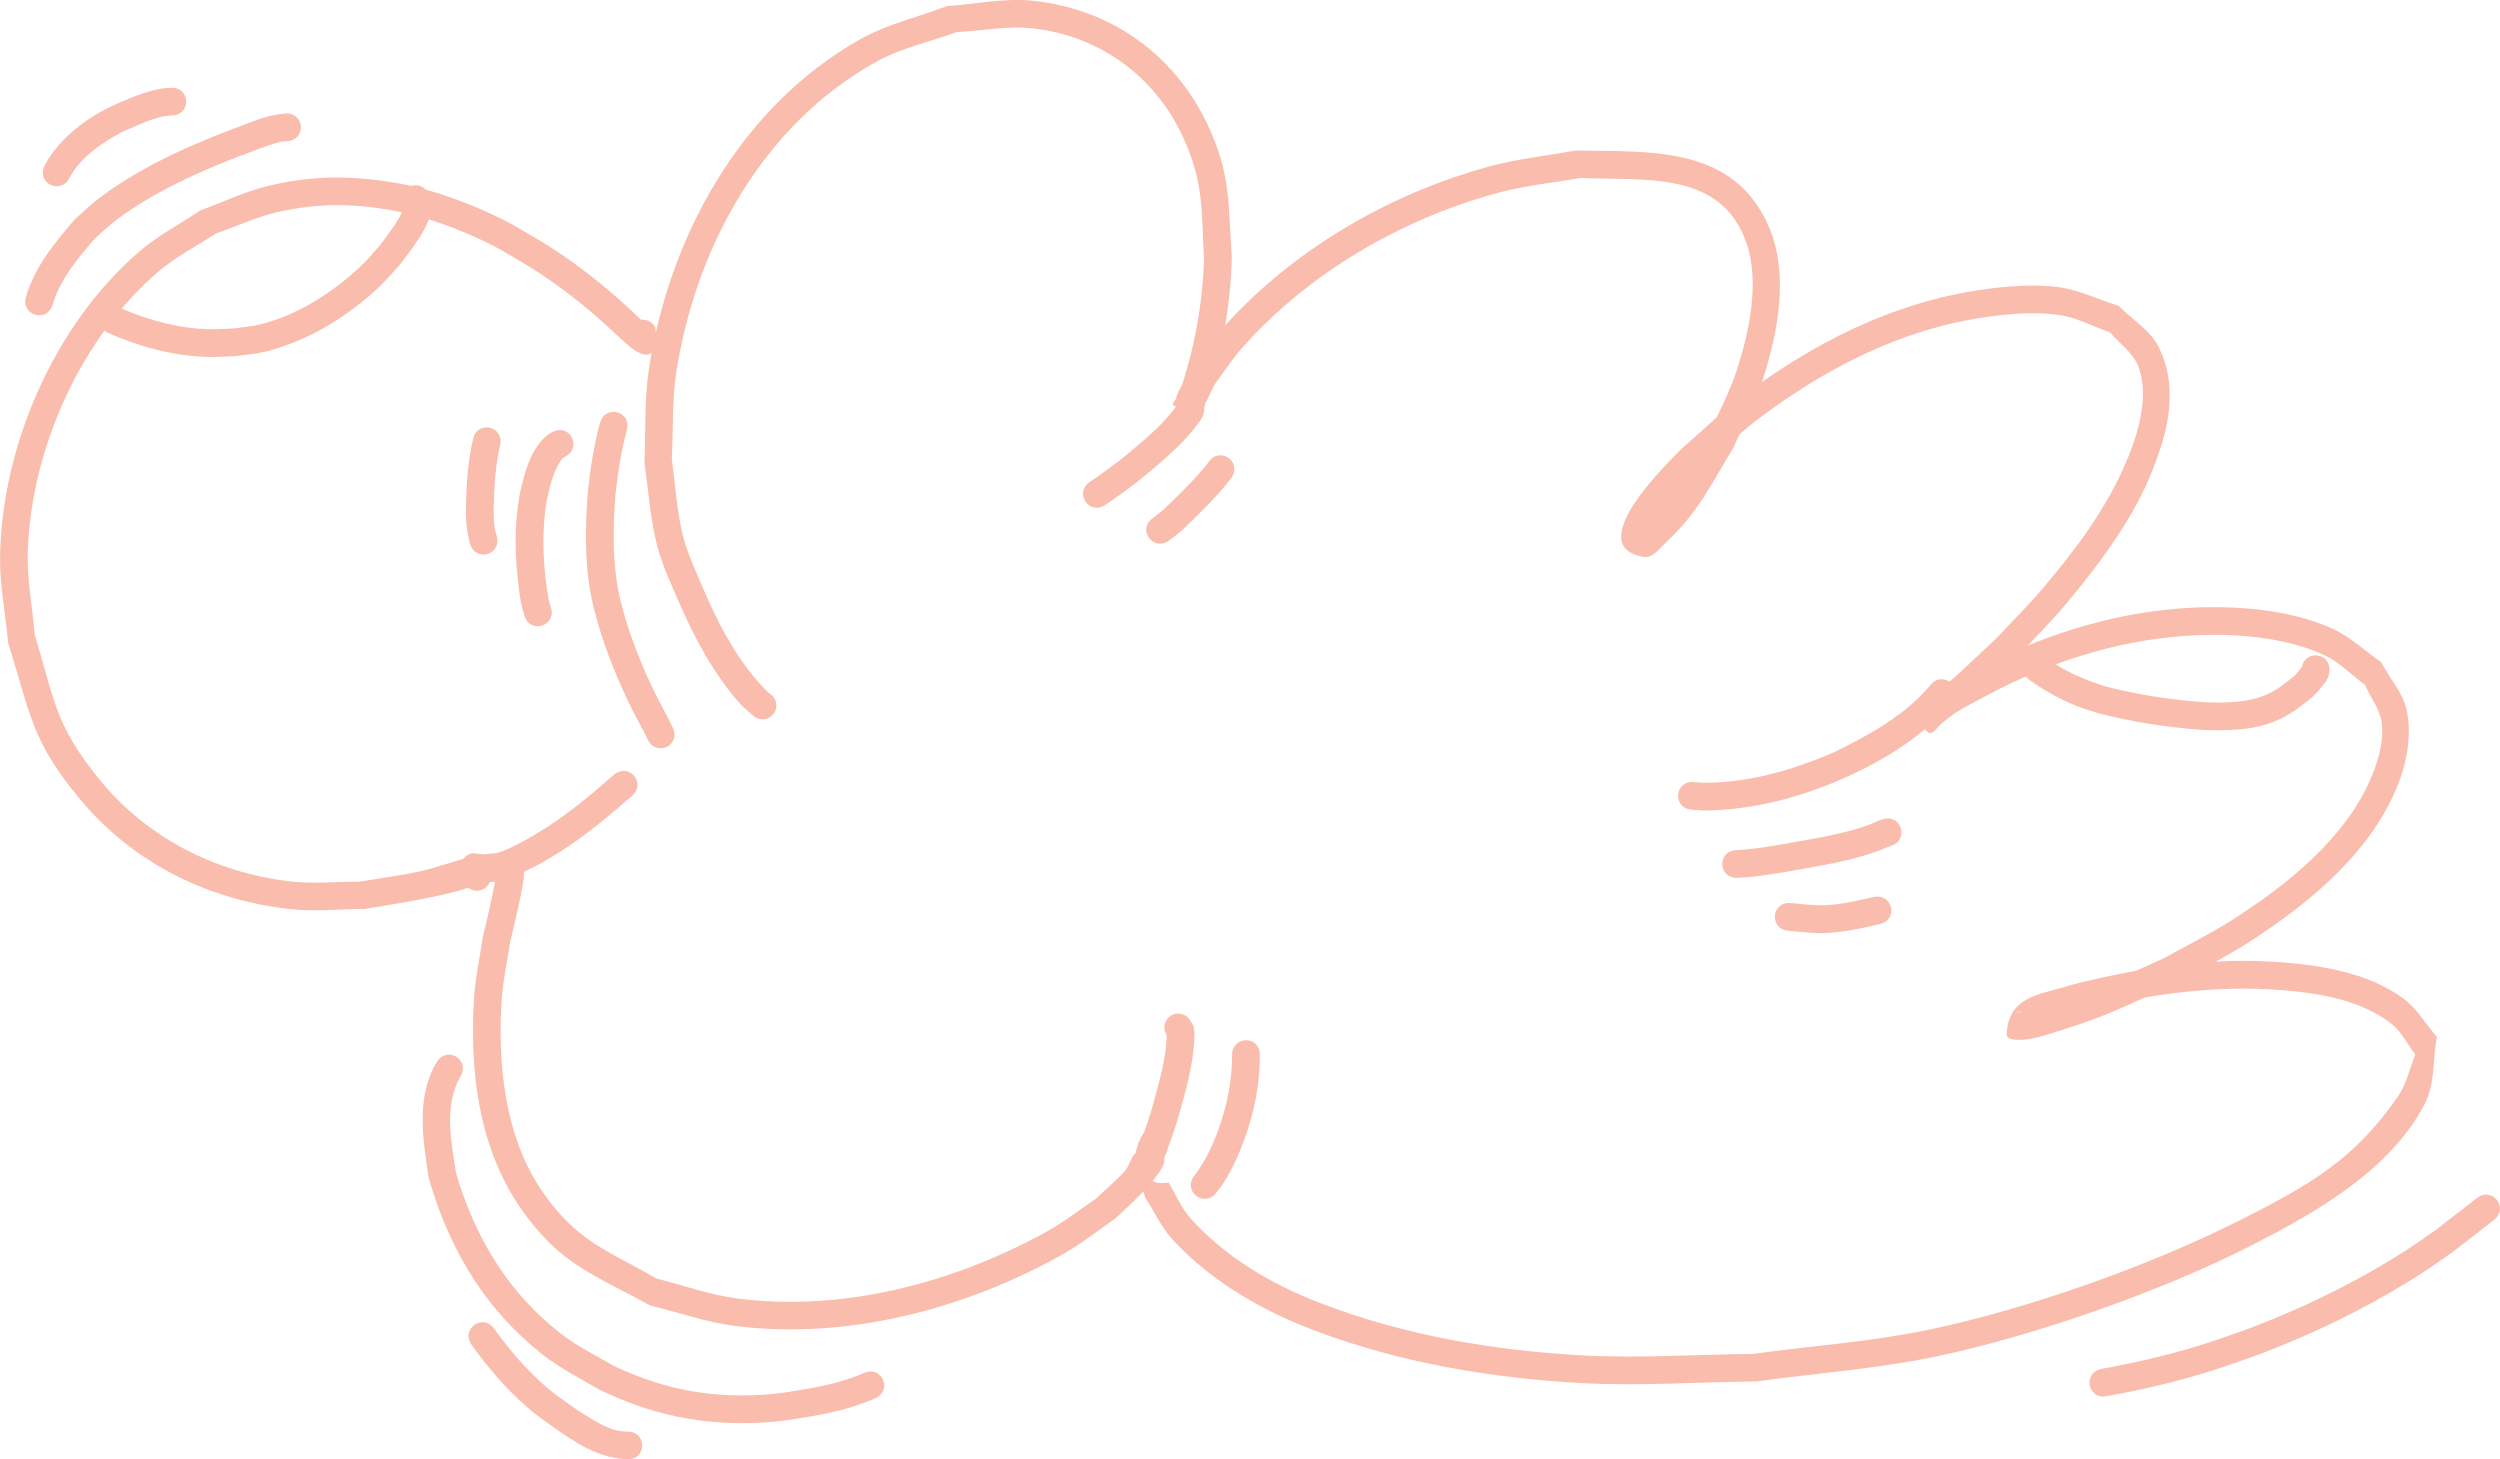 <?xml version="1.0" encoding="UTF-8" standalone="no"?>
<!-- Created with Inkscape (http://www.inkscape.org/) -->

<svg
   width="90.15mm"
   height="52.623mm"
   viewBox="0 0 90.15 52.623"
   version="1.1"
   id="svg1"
   xmlns:inkscape="http://www.inkscape.org/namespaces/inkscape"
   xmlns:sodipodi="http://sodipodi.sourceforge.net/DTD/sodipodi-0.dtd"
   xmlns="http://www.w3.org/2000/svg"
   xmlns:svg="http://www.w3.org/2000/svg">
  <sodipodi:namedview
     id="namedview1"
     pagecolor="#ffffff"
     bordercolor="#000000"
     borderopacity="0.25"
     inkscape:showpageshadow="2"
     inkscape:pageopacity="0.0"
     inkscape:pagecheckerboard="0"
     inkscape:deskcolor="#d1d1d1"
     inkscape:document-units="mm" />
  <defs
     id="defs1" />
  <g
     inkscape:label="Layer 1"
     inkscape:groupmode="layer"
     id="layer1"
     transform="translate(-53.778,-30.881)">
    <path
       style="fill:#fabcad;stroke-width:0.265"
       id="path34"
       d="m 81.501,55.875 c -1.063,-1.04 -1.792,-2.426 -2.372,-3.78 -0.276,-0.645 -0.577,-1.288 -0.742,-1.969 -0.213,-0.88 -0.257,-1.792 -0.385,-2.689 0.056,-1.054 0.004,-2.12 0.167,-3.163 0.703,-4.497 3.151,-8.952 7.251,-11.188 0.89,-0.486 1.904,-0.699 2.856,-1.048 0.919,-0.044 1.842,-0.239 2.756,-0.133 2.427,0.28 4.412,1.739 5.418,3.948 0.75,1.646 0.644,2.622 0.746,4.377 -0.057,1.667 -0.36,3.3 -0.908,4.872 -0.049,0.14 -0.311,0.338 -0.18,0.407 1.064,0.561 1.114,-0.109 1.474,-0.769 0.322,-0.431 0.608,-0.89 0.965,-1.292 2.413,-2.726 5.749,-4.666 9.253,-5.616 0.974,-0.264 1.986,-0.358 2.978,-0.537 2.216,0.123 5.057,-0.323 5.98,2.356 0.488,1.416 0.085,3.242 -0.349,4.572 -0.269,0.826 -0.691,1.594 -1.037,2.391 -0.835,1.355 -1.16,2.127 -2.274,3.17 -0.162,0.151 -0.675,0.128 -0.578,0.327 0.103,0.214 0.514,0.079 0.71,-0.055 0.263,-0.179 0.329,-0.547 0.532,-0.792 0.445,-0.536 0.94,-1.029 1.409,-1.543 0.69,-0.593 1.343,-1.233 2.071,-1.779 2.43,-1.82 5.145,-3.206 8.182,-3.633 0.843,-0.118 1.709,-0.185 2.554,-0.079 0.659,0.083 1.26,0.424 1.889,0.635 0.336,0.403 0.816,0.721 1.009,1.208 0.464,1.171 -0.079,2.697 -0.538,3.714 -0.722,1.599 -1.779,2.992 -2.905,4.32 -0.536,0.631 -1.128,1.212 -1.692,1.818 -1.245,1.157 -1.35,1.321 -2.553,2.241 -0.141,0.108 -0.514,0.134 -0.441,0.295 0.546,1.208 1.105,0.373 1.672,0.043 0.492,-0.286 1.003,-0.537 1.504,-0.805 2.203,-1.097 4.581,-1.804 7.053,-1.911 1.491,-0.064 3.245,0.076 4.631,0.725 0.543,0.254 0.967,0.708 1.45,1.062 0.203,0.465 0.552,0.892 0.61,1.396 0.133,1.153 -0.628,2.623 -1.256,3.468 -1.084,1.459 -2.541,2.582 -4.05,3.559 -0.811,0.525 -1.684,0.949 -2.526,1.423 -1.844,0.829 -2.406,1.162 -4.228,1.719 -0.37,0.113 -0.755,0.17 -1.131,0.261 -0.075,0.018 0.161,-0.079 0.229,-0.042 0.22,0.119 0.327,0.477 0.577,0.477 0.513,-5.3e-4 0.974,-0.32 1.462,-0.479 2.404,-0.607 4.896,-0.978 7.383,-0.767 1.323,0.112 2.787,0.356 3.882,1.203 0.372,0.288 0.577,0.744 0.866,1.116 -0.208,0.502 -0.317,1.059 -0.625,1.506 -1.582,2.291 -3.178,3.198 -5.776,4.505 -3.247,1.633 -7.593,3.165 -11.125,3.907 -2.098,0.441 -4.248,0.585 -6.373,0.877 -2.038,0.018 -4.079,0.164 -6.115,0.054 -3.217,-0.174 -6.447,-0.723 -9.465,-1.884 -1.754,-0.675 -3.407,-1.641 -4.675,-3.044 -0.343,-0.379 -0.537,-0.87 -0.805,-1.306 -1.501,0.188 0.306,-1.134 -0.096,-1.291 -0.125,-0.049 -0.065,0.326 -0.197,0.35 -0.271,0.049 -0.553,-0.274 -0.808,-0.169 -0.26,0.107 -0.288,0.487 -0.476,0.697 -0.322,0.358 -0.697,0.665 -1.045,0.998 -0.574,0.385 -1.117,0.82 -1.721,1.156 -3.363,1.87 -7.396,2.944 -11.253,2.433 -0.97,-0.128 -1.9,-0.471 -2.85,-0.707 -1.843,-1.044 -2.906,-1.359 -4.141,-3.151 -1.368,-1.983 -1.624,-4.681 -1.452,-7.006 0.05,-0.672 0.199,-1.333 0.299,-1.999 0.003,-0.012 0.513,-2.093 0.496,-2.429 -0.012,-0.23 -0.016,-0.575 -0.234,-0.65 -1.065,-0.363 -2.475,0.315 -3.432,0.528 -0.747,0.166 -1.509,0.261 -2.263,0.392 -0.84,-0.004 -1.686,0.086 -2.52,-0.014 -2.693,-0.321 -5.158,-1.57 -6.878,-3.695 -1.593,-1.969 -1.593,-2.819 -2.317,-5.205 -0.083,-0.993 -0.279,-1.983 -0.249,-2.978 0.112,-3.683 1.901,-7.716 4.725,-10.122 0.623,-0.531 1.366,-0.904 2.048,-1.356 0.738,-0.257 1.453,-0.595 2.215,-0.771 1.49,-0.345 2.798,-0.323 4.287,-0.043 1.155,0.217 2.387,0.69 3.438,1.213 0.465,0.232 0.901,0.518 1.351,0.778 0.935,0.582 1.811,1.245 2.631,1.978 0.363,0.325 0.708,0.666 1.082,0.978 0.219,0.136 0.568,0.418 0.84,0.042 0.155,-0.214 0.009,-0.527 0.014,-0.791 -0.356,-0.612 -1.221,-0.109 -0.866,0.503 v 0 c 0.067,-0.157 0.057,-0.378 0.2,-0.472 0.25,-0.165 0.745,0.091 0.452,-0.052 -0.37,-0.307 -0.708,-0.646 -1.067,-0.966 -0.87,-0.774 -1.798,-1.476 -2.789,-2.09 -0.485,-0.276 -0.953,-0.582 -1.454,-0.829 -1.146,-0.564 -2.478,-1.066 -3.736,-1.29 -1.633,-0.29 -3.094,-0.3 -4.719,0.096 -0.839,0.205 -1.625,0.588 -2.437,0.882 -0.742,0.502 -1.548,0.92 -2.225,1.507 -3.018,2.616 -4.898,6.922 -4.988,10.89 -0.024,1.066 0.193,2.125 0.289,3.187 0.817,2.595 0.824,3.514 2.592,5.643 1.909,2.299 4.614,3.632 7.557,3.963 0.892,0.1 1.796,-7.93e-4 2.694,-0.001 0.987,-0.173 3.119,-0.465 4.14,-0.918 0.219,-0.097 0.318,-0.361 0.505,-0.509 0.033,-0.026 0.126,-0.032 0.125,0.01 -0.007,0.439 -0.476,2.347 -0.498,2.444 -0.103,0.713 -0.261,1.42 -0.309,2.139 -0.178,2.64 0.156,5.495 1.744,7.718 1.4,1.961 2.561,2.288 4.614,3.417 1.021,0.245 2.022,0.603 3.064,0.735 4.04,0.512 8.324,-0.622 11.837,-2.605 0.652,-0.368 1.238,-0.844 1.857,-1.266 0.143,-0.141 1.752,-1.55 1.775,-2.098 0.016,-0.396 -0.18,-0.854 -0.508,-1.076 -0.17,-0.115 -0.35,0.252 -0.428,0.441 -0.259,0.623 0.097,1.417 0.242,1.969 0.332,0.509 0.584,1.081 0.997,1.527 1.377,1.489 3.169,2.529 5.05,3.247 3.108,1.185 6.444,1.749 9.753,1.923 2.078,0.109 4.162,-0.042 6.242,-0.063 2.171,-0.302 4.369,-0.453 6.514,-0.907 3.554,-0.752 8.112,-2.348 11.373,-4.017 2.241,-1.147 4.98,-2.682 6.216,-5.096 0.371,-0.725 0.287,-1.603 0.43,-2.405 -0.4,-0.46 -0.709,-1.018 -1.2,-1.379 -1.227,-0.903 -2.851,-1.185 -4.314,-1.304 -2.597,-0.211 -5.198,0.178 -7.707,0.82 -1.004,0.345 -2.225,0.341 -2.29,1.773 -0.009,0.2 0.369,0.205 0.569,0.194 0.423,-0.023 0.832,-0.167 1.237,-0.292 1.893,-0.582 2.476,-0.928 4.388,-1.792 0.877,-0.497 1.787,-0.939 2.631,-1.491 1.607,-1.05 3.219,-2.306 4.341,-3.898 0.848,-1.203 1.567,-2.833 1.269,-4.369 -0.127,-0.656 -0.621,-1.183 -0.932,-1.775 -0.586,-0.403 -1.11,-0.916 -1.758,-1.209 -1.51,-0.683 -3.415,-0.831 -5.033,-0.754 -2.592,0.123 -5.086,0.871 -7.396,2.022 -0.529,0.285 -1.068,0.55 -1.586,0.854 -0.526,0.309 -1.712,0.759 -0.557,1.619 0.165,0.123 0.347,-0.221 0.51,-0.346 1.249,-0.959 1.372,-1.141 2.657,-2.339 0.583,-0.629 1.197,-1.231 1.75,-1.886 1.151,-1.365 2.375,-2.98 3.073,-4.646 0.616,-1.47 1.086,-3.125 0.32,-4.675 -0.306,-0.62 -0.963,-0.992 -1.444,-1.488 -0.743,-0.227 -1.457,-0.593 -2.229,-0.682 -0.913,-0.105 -1.845,-0.026 -2.754,0.107 -3.19,0.468 -6.049,1.925 -8.6,3.847 -0.76,0.573 -1.441,1.245 -2.162,1.867 -0.195,0.219 -3.75,3.517 -1.385,3.914 0.317,0.053 0.576,-0.302 0.81,-0.523 1.186,-1.123 1.56,-1.993 2.439,-3.433 0.366,-0.86 0.821,-1.688 1.097,-2.581 0.508,-1.648 0.899,-3.7 0.163,-5.388 -1.281,-2.939 -4.329,-2.671 -6.954,-2.73 -1.047,0.194 -2.115,0.299 -3.141,0.582 -3.686,1.014 -7.191,3.074 -9.715,5.961 -0.386,0.442 -0.696,0.946 -1.044,1.418 -0.311,0.596 -1.159,1.434 0.328,1.638 0.182,0.025 0.157,-0.334 0.217,-0.507 0.583,-1.69 0.902,-3.445 0.951,-5.235 -0.136,-1.964 -0.024,-3.036 -0.913,-4.871 -1.216,-2.508 -3.519,-4.114 -6.305,-4.389 -1.014,-0.1 -2.033,0.13 -3.05,0.195 -1.034,0.394 -2.136,0.643 -3.103,1.182 -4.334,2.42 -6.932,7.149 -7.653,11.941 -0.167,1.108 -0.105,2.239 -0.158,3.359 0.146,0.965 0.206,1.948 0.439,2.896 0.175,0.712 0.489,1.385 0.78,2.058 0.569,1.318 1.29,2.683 2.264,3.757 0.147,0.163 0.327,0.293 0.491,0.439 0.607,0.364 1.122,-0.494 0.515,-0.858 z" />
    <path
       style="fill:#fabcad;stroke-width:0.265"
       id="path35"
       d="m 123.377,55.603 c -0.925,1.092 -2.201,1.782 -3.465,2.404 -1.494,0.651 -3.08,1.103 -4.717,1.101 -0.112,-0.009 -0.225,-0.018 -0.337,-0.027 -0.706,-0.054 -0.782,0.944 -0.076,0.998 v 0 c 0.139,0.01 0.277,0.02 0.416,0.03 1.79,-0.012 3.525,-0.478 5.157,-1.205 0.338,-0.167 0.682,-0.322 1.012,-0.502 1.045,-0.57 2.037,-1.288 2.81,-2.199 0.425,-0.566 -0.376,-1.167 -0.801,-0.601 z" />
    <path
       style="fill:#fabcad;stroke-width:0.265"
       id="path36"
       d="m 95.279,73.57 c 0.541,-0.937 0.88,-1.967 1.157,-3.007 0.222,-0.803 0.41,-1.615 0.417,-2.451 -0.059,-0.342 0.001,-0.167 -0.213,-0.513 -0.502,-0.499 -1.208,0.21 -0.706,0.71 v 0 c -0.032,-0.068 -0.064,-0.135 -0.096,-0.203 0.005,2.01e-4 0.009,5.29e-4 0.014,5.29e-4 -0.002,0.751 -0.19,1.477 -0.383,2.199 -0.254,0.961 -0.565,1.913 -1.065,2.778 -0.344,0.619 0.531,1.105 0.875,0.486 z" />
    <path
       style="fill:#fabcad;stroke-width:0.265"
       id="path37"
       d="m 71.383,62.207 c -0.039,-0.075 -0.047,-0.086 -0.077,-0.161 -0.005,-0.012 -0.013,-0.049 -0.012,-0.036 0.003,0.097 0.072,0.209 0.019,0.29 -0.264,0.409 -0.635,0.309 -0.383,0.367 0.803,0.144 1.542,-0.242 2.236,-0.594 1.045,-0.565 1.994,-1.284 2.893,-2.055 0.357,-0.312 0.189,-0.168 0.503,-0.433 0.541,-0.456 -0.104,-1.222 -0.645,-0.765 v 0 c -0.325,0.274 -0.155,0.128 -0.51,0.439 -0.838,0.72 -1.722,1.393 -2.695,1.923 -0.402,0.206 -0.837,0.464 -1.297,0.517 -0.13,0.015 -0.206,-0.004 -0.333,-0.021 -0.318,-0.042 -0.399,-0.091 -0.726,0.329 -0.151,0.193 0.095,0.563 0.179,0.731 0.375,0.6 1.224,0.07 0.849,-0.531 z" />
    <path
       style="fill:#fabcad;stroke-width:0.265"
       id="path38"
       d="m 75.418,46.12 c -0.223,0.81 -0.349,1.64 -0.441,2.473 -0.098,1.257 -0.125,2.547 0.119,3.791 0.062,0.317 0.154,0.628 0.231,0.941 0.318,1.085 0.746,2.136 1.251,3.147 0.133,0.265 0.276,0.525 0.414,0.788 0.112,0.227 0.062,0.127 0.148,0.299 0.316,0.634 1.212,0.187 0.896,-0.446 v 0 c -0.088,-0.176 -0.035,-0.071 -0.157,-0.317 -0.132,-0.253 -0.271,-0.503 -0.399,-0.758 -0.476,-0.949 -0.88,-1.935 -1.182,-2.954 -0.07,-0.28 -0.154,-0.558 -0.211,-0.841 -0.232,-1.162 -0.204,-2.367 -0.115,-3.541 0.085,-0.773 0.201,-1.543 0.405,-2.295 0.203,-0.678 -0.755,-0.966 -0.959,-0.288 z" />
    <path
       style="fill:#fabcad;stroke-width:0.265"
       id="path39"
       d="m 73.703,46.455 c -0.069,0.045 -0.145,0.08 -0.207,0.134 -0.624,0.534 -0.809,1.377 -0.982,2.14 -0.207,1.151 -0.166,2.324 -0.013,3.478 0.038,0.303 0.098,0.598 0.191,0.888 0.228,0.67 1.176,0.347 0.947,-0.323 v 0 c -0.087,-0.223 -0.099,-0.464 -0.146,-0.697 -0.14,-1.037 -0.179,-2.091 -0.002,-3.127 0.091,-0.413 0.177,-0.818 0.361,-1.202 0.016,-0.034 0.143,-0.266 0.2,-0.324 0.028,-0.029 0.066,-0.047 0.098,-0.071 0.633,-0.317 0.185,-1.212 -0.448,-0.895 z" />
    <path
       style="fill:#fabcad;stroke-width:0.265"
       id="path40"
       d="m 70.835,46.718 c -0.186,0.799 -0.234,1.619 -0.256,2.436 -0.015,0.453 0.028,0.899 0.149,1.335 0.201,0.679 1.161,0.395 0.96,-0.284 v 0 c -0.109,-0.33 -0.107,-0.68 -0.109,-1.024 0.02,-0.755 0.062,-1.514 0.234,-2.253 0.148,-0.692 -0.83,-0.902 -0.979,-0.21 z" />
    <path
       style="fill:#fabcad;stroke-width:0.265"
       id="path41"
       d="m 116.412,62.537 c 0.833,-0.037 1.655,-0.198 2.475,-0.343 0.921,-0.158 1.841,-0.338 2.72,-0.664 0.109,-0.055 0.222,-0.101 0.336,-0.144 0.684,-0.181 0.428,-1.149 -0.256,-0.968 v 0 c -0.149,0.045 -0.292,0.102 -0.43,0.174 -0.819,0.31 -1.685,0.462 -2.544,0.616 -0.762,0.135 -1.525,0.285 -2.299,0.328 -0.708,0 -0.708,1.001 0,1.001 z" />
    <path
       style="fill:#fabcad;stroke-width:0.265"
       id="path42"
       d="m 118.26,64.443 c 0.468,0.042 0.934,0.102 1.405,0.08 0.138,-0.007 0.275,-0.023 0.413,-0.035 0.499,-0.057 0.989,-0.172 1.479,-0.282 0.691,-0.155 0.472,-1.132 -0.219,-0.977 v 0 c -0.447,0.1 -0.893,0.205 -1.348,0.261 -0.112,0.01 -0.223,0.025 -0.336,0.031 -0.435,0.023 -0.864,-0.038 -1.295,-0.075 -0.704,-0.07 -0.804,0.926 -0.1,0.996 z" />
    <path
       style="fill:#fabcad;stroke-width:0.265"
       id="path43"
       d="m 98.206,68.922 c 0.003,0.645 -0.088,1.294 -0.25,1.918 -0.045,0.172 -0.101,0.341 -0.151,0.512 -0.23,0.682 -0.517,1.358 -0.963,1.929 -0.429,0.563 0.367,1.17 0.796,0.607 v 0 c 0.074,-0.099 0.154,-0.194 0.223,-0.297 0.398,-0.601 0.675,-1.277 0.905,-1.957 0.056,-0.193 0.119,-0.384 0.168,-0.578 0.178,-0.695 0.277,-1.417 0.274,-2.134 0,-0.708 -1.001,-0.708 -1.001,0 z" />
    <path
       style="fill:#fabcad;stroke-width:0.265"
       id="path44"
       d="m 96.246,45.461 c -0.463,0.665 -1.094,1.19 -1.708,1.71 -0.466,0.388 -0.956,0.746 -1.459,1.085 -0.587,0.395 -0.028,1.226 0.559,0.83 v 0 c 0.533,-0.359 1.052,-0.739 1.546,-1.151 0.693,-0.587 1.398,-1.184 1.91,-1.943 0.375,-0.6 -0.474,-1.131 -0.849,-0.531 z" />
    <path
       style="fill:#fabcad;stroke-width:0.265"
       id="path45"
       d="m 97.349,47.559 c -0.441,0.56 -0.953,1.06 -1.465,1.555 -0.166,0.165 -0.348,0.312 -0.538,0.448 -0.573,0.415 0.015,1.226 0.588,0.81 v 0 c 0.227,-0.166 0.447,-0.341 0.646,-0.539 0.567,-0.549 1.138,-1.105 1.613,-1.737 0.38,-0.597 -0.464,-1.135 -0.845,-0.537 z" />
    <path
       style="fill:#fabcad;stroke-width:0.265"
       id="path46"
       d="m 69.536,69.162 c -0.766,1.264 -0.51,2.788 -0.304,4.17 0.601,2.142 1.658,4.131 3.285,5.675 1.115,1.058 1.572,1.225 2.879,1.988 1.873,0.901 3.675,1.286 5.748,1.191 0.818,-0.038 1.309,-0.138 2.096,-0.267 0.719,-0.135 1.422,-0.322 2.094,-0.612 0.649,-0.283 0.249,-1.2 -0.4,-0.918 v 0 c -0.594,0.262 -1.22,0.418 -1.857,0.542 -0.72,0.119 -1.191,0.216 -1.936,0.254 -1.891,0.096 -3.53,-0.242 -5.244,-1.057 -1.191,-0.685 -1.619,-0.84 -2.637,-1.792 -1.494,-1.397 -2.466,-3.208 -3.038,-5.154 -0.172,-1.124 -0.443,-2.414 0.147,-3.465 0.393,-0.589 -0.44,-1.144 -0.833,-0.555 z" />
    <path
       style="fill:#fabcad;stroke-width:0.265"
       id="path47"
       d="m 129.767,81.222 c 1.348,-0.245 2.679,-0.558 3.982,-0.982 0.459,-0.149 0.912,-0.316 1.367,-0.474 1.858,-0.693 3.655,-1.547 5.352,-2.573 0.76,-0.46 1.043,-0.671 1.742,-1.157 0.499,-0.39 1.005,-0.772 1.501,-1.165 0.554,-0.441 -0.07,-1.224 -0.623,-0.783 v 0 c -0.476,0.383 -0.972,0.744 -1.449,1.126 -0.669,0.466 -0.944,0.671 -1.671,1.111 -1.643,0.995 -3.382,1.823 -5.181,2.495 -0.442,0.154 -0.882,0.316 -1.327,0.461 -1.283,0.418 -2.593,0.724 -3.919,0.965 -0.69,0.159 -0.465,1.135 0.225,0.975 z" />
    <path
       style="fill:#fabcad;stroke-width:0.265"
       id="path48"
       d="m 55.672,41.88 c 0.278,-0.948 0.926,-1.699 1.557,-2.433 0.267,-0.226 0.519,-0.472 0.801,-0.679 1.543,-1.133 3.323,-1.871 5.106,-2.53 0.323,-0.092 0.651,-0.267 0.996,-0.266 0.706,-0.047 0.64,-1.045 -0.066,-0.999 v 0 c -0.444,0.041 -0.862,0.158 -1.277,0.326 -1.892,0.7 -3.783,1.49 -5.41,2.708 -0.321,0.24 -0.607,0.525 -0.91,0.787 -0.713,0.834 -1.431,1.695 -1.747,2.768 -0.224,0.671 0.726,0.988 0.95,0.317 z" />
    <path
       style="fill:#fabcad;stroke-width:0.265"
       id="path49"
       d="m 56.284,37.294 c 0.42,-0.774 1.165,-1.259 1.918,-1.668 0.557,-0.219 1.177,-0.573 1.79,-0.58 0.706,-0.044 0.645,-1.043 -0.062,-0.999 v 0 c -0.106,0.009 -0.214,0.009 -0.319,0.027 -0.661,0.112 -1.285,0.405 -1.891,0.674 -0.182,0.101 -0.369,0.193 -0.546,0.303 -0.724,0.451 -1.379,1.037 -1.786,1.795 -0.317,0.633 0.579,1.081 0.895,0.448 z" />
    <path
       style="fill:#fabcad;stroke-width:0.265"
       id="path50"
       d="m 57.669,42.884 c 1.136,0.502 2.364,0.836 3.611,0.868 0.333,0.009 0.667,-0.019 1,-0.029 0.346,-0.052 0.699,-0.072 1.039,-0.155 1.594,-0.392 3.048,-1.299 4.223,-2.43 0.237,-0.229 0.445,-0.486 0.668,-0.729 0.369,-0.497 1.282,-1.588 1.123,-2.295 -0.025,-0.113 -0.095,-0.211 -0.143,-0.317 -0.41,-0.577 -1.226,0.003 -0.816,0.58 v 0 c -0.012,-0.056 -0.034,-0.11 -0.037,-0.167 -5.29e-4,-0.011 0.029,-0.026 0.028,-0.015 -0.016,0.455 -0.66,1.204 -0.895,1.54 -0.195,0.216 -0.376,0.444 -0.584,0.647 -1.029,1.002 -2.315,1.838 -3.718,2.196 -0.301,0.077 -0.613,0.096 -0.92,0.144 -0.297,0.01 -0.594,0.036 -0.891,0.031 -1.109,-0.019 -2.199,-0.318 -3.213,-0.751 -0.623,-0.336 -1.098,0.546 -0.475,0.881 z" />
    <path
       style="fill:#fabcad;stroke-width:0.265"
       id="path51"
       d="m 126.97,55.407 c 0.569,0.402 1.183,0.747 1.838,0.987 0.193,0.071 0.39,0.127 0.585,0.191 1.259,0.334 2.55,0.527 3.848,0.619 0.789,0.021 1.609,0.02 2.367,-0.235 0.115,-0.039 0.225,-0.092 0.337,-0.138 0.443,-0.193 0.819,-0.498 1.194,-0.796 0.198,-0.17 0.356,-0.383 0.513,-0.59 0.124,-0.229 0.072,-0.096 0.129,-0.407 -0.008,-0.708 -1.009,-0.697 -1.001,0.011 v 0 c 0.05,-0.189 0.005,-0.134 0.07,-0.202 -0.102,0.142 -0.212,0.282 -0.335,0.406 -0.303,0.242 -0.603,0.495 -0.959,0.657 -0.702,0.312 -1.488,0.321 -2.244,0.297 -1.218,-0.085 -2.428,-0.267 -3.611,-0.573 -0.751,-0.24 -1.477,-0.542 -2.116,-1.015 -0.559,-0.435 -1.173,0.356 -0.615,0.79 z" />
    <path
       style="fill:#fabcad;stroke-width:0.265"
       id="path52"
       d="m 70.775,79.366 c 0.583,0.811 1.24,1.584 1.994,2.242 0.427,0.372 0.829,0.64 1.288,0.963 0.77,0.511 1.402,0.875 2.331,0.933 0.707,0.025 0.742,-0.976 0.035,-1 v 0 c -0.669,0.015 -1.242,-0.42 -1.789,-0.751 -0.377,-0.265 -0.821,-0.563 -1.169,-0.865 -0.701,-0.609 -1.314,-1.325 -1.856,-2.077 -0.393,-0.589 -1.226,-0.034 -0.833,0.555 z" />
  </g>
</svg>
